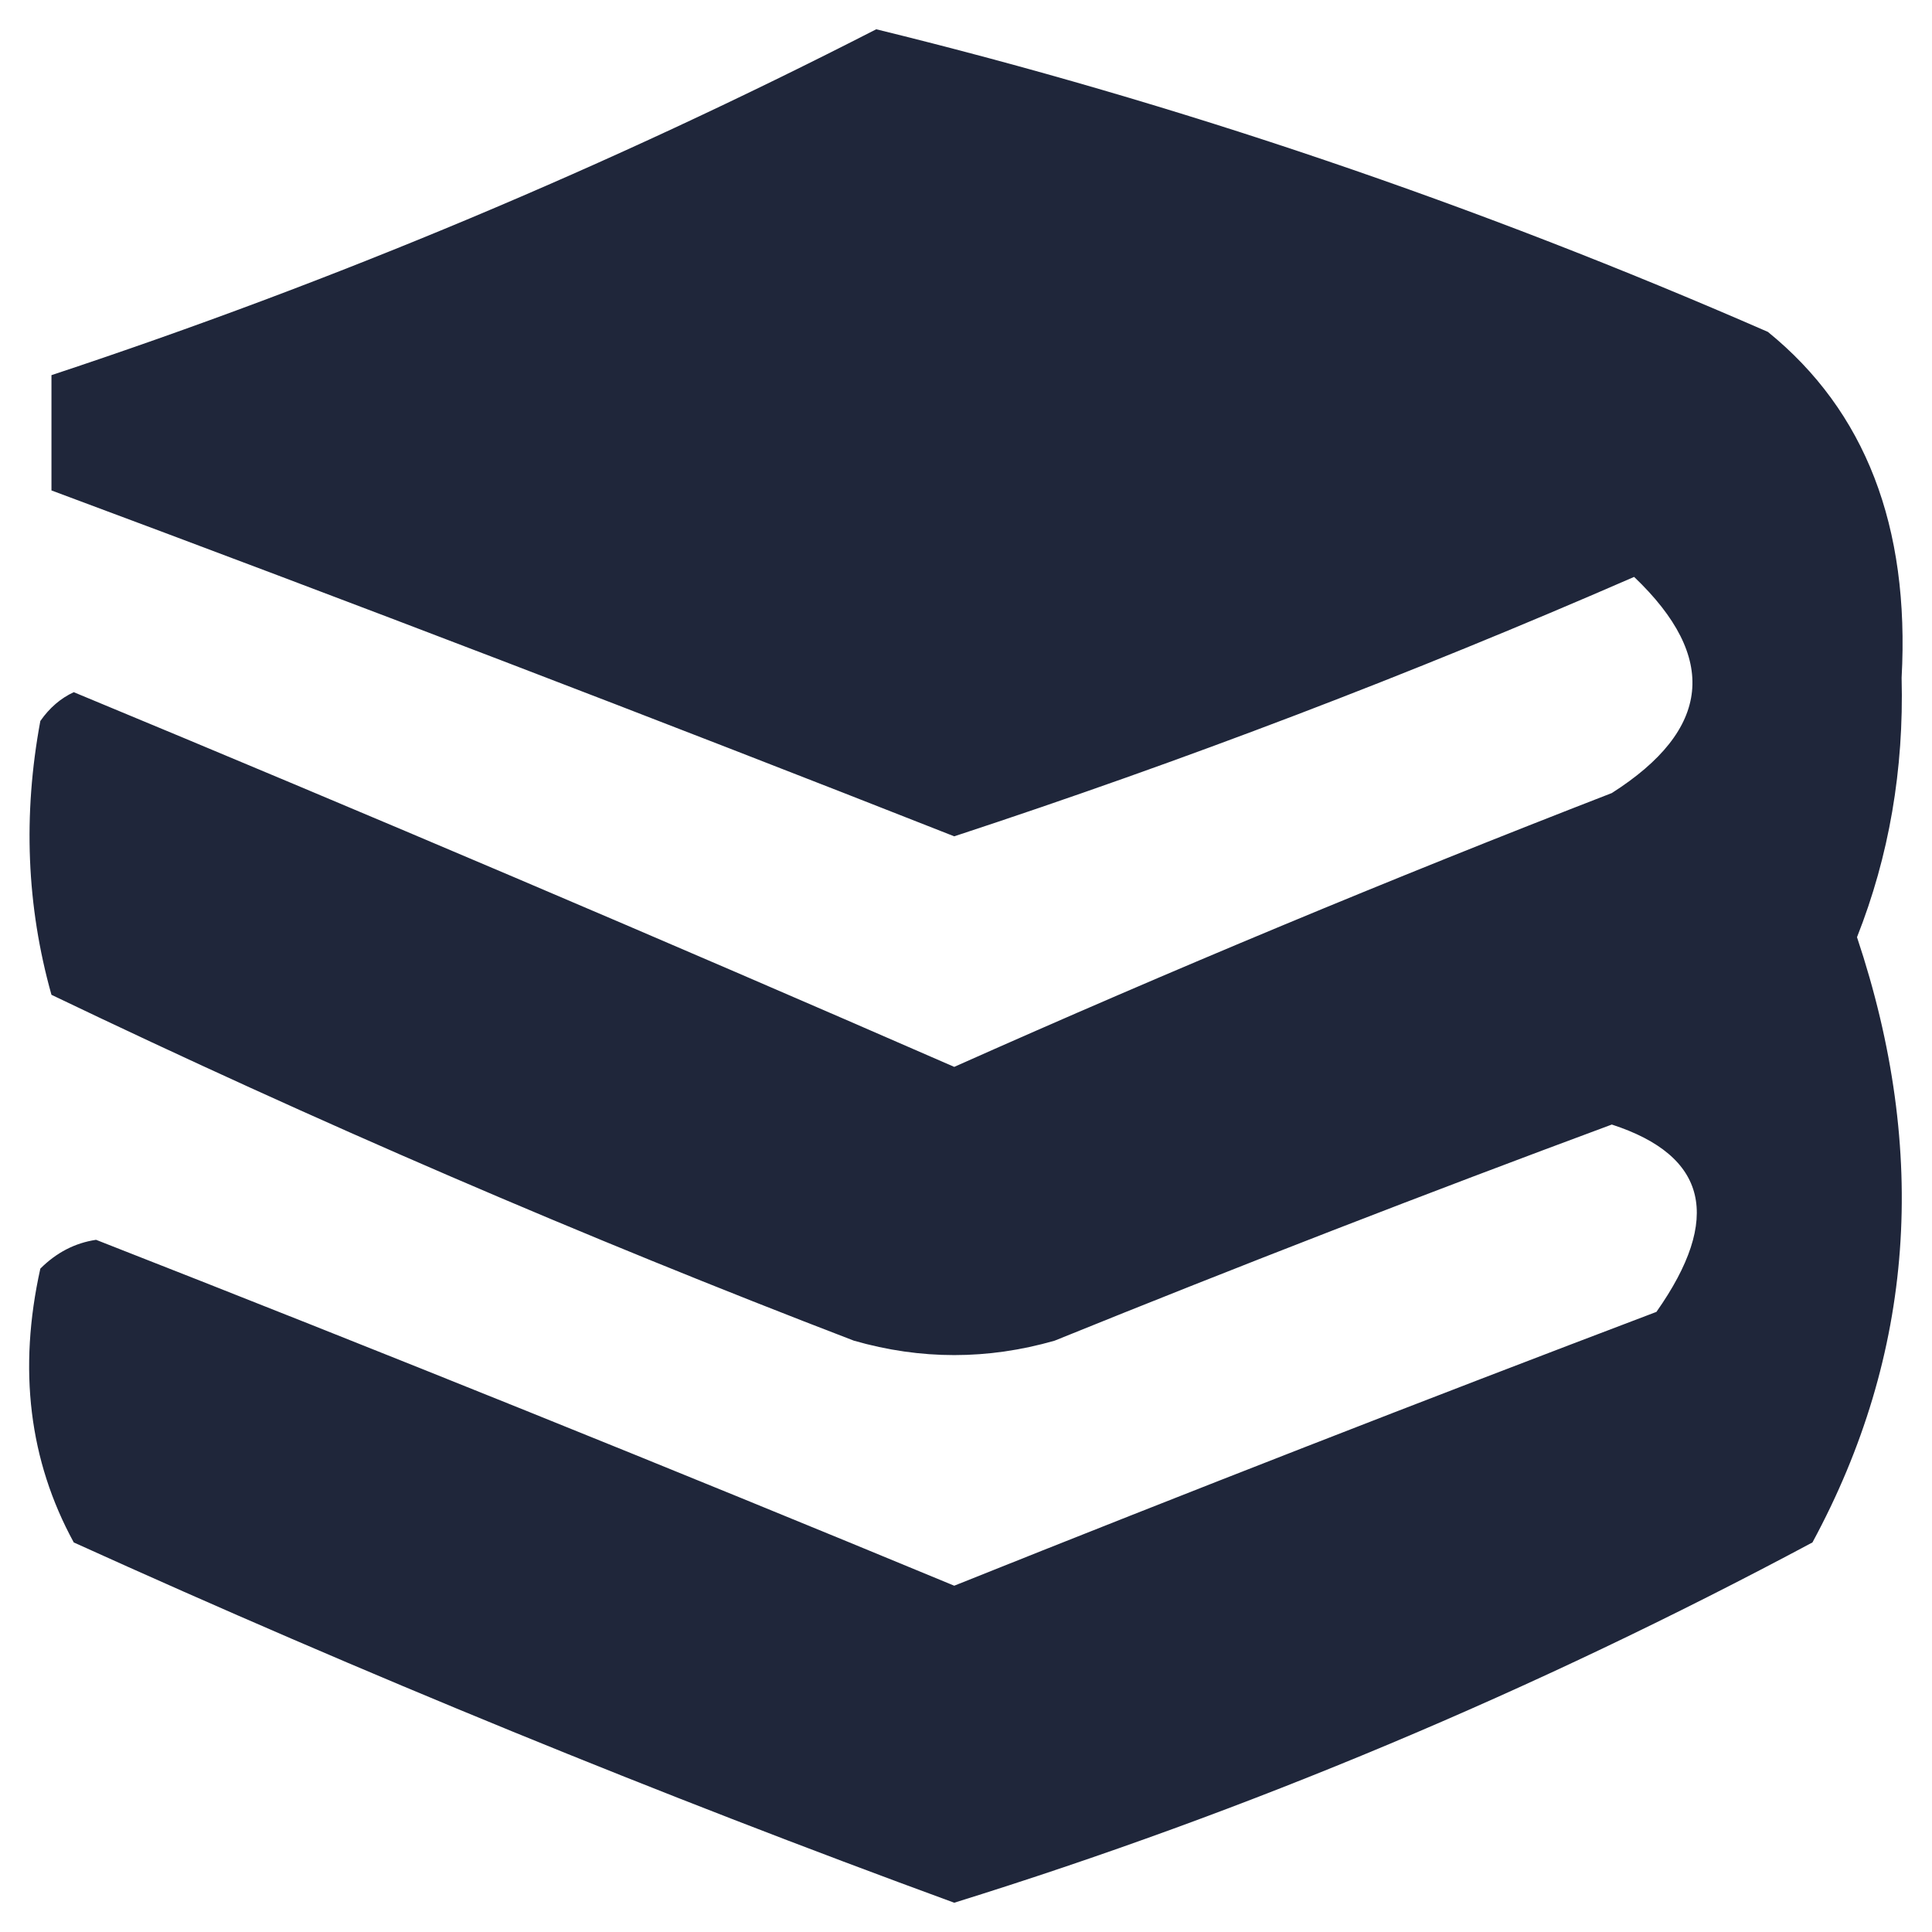 <svg width="32" height="32" viewBox="0 0 33 33" fill="none" xmlns="http://www.w3.org/2000/svg">
    <path opacity="0.922" fill-rule="evenodd" clip-rule="evenodd"
        d="M14.967 0.5C20.12 1.762 25.196 3.485 30.197 5.669C31.861 7.02 32.622 8.989 32.481 11.577C32.521 13.146 32.267 14.623 31.719 16.008C32.949 19.687 32.696 23.133 30.958 26.346C26.201 28.889 21.315 30.94 16.299 32.5C11.236 30.646 6.223 28.595 1.26 26.346C0.497 24.948 0.307 23.389 0.689 21.669C0.965 21.394 1.282 21.23 1.641 21.177C6.539 23.096 11.425 25.066 16.299 27.085C20.288 25.488 24.286 23.928 28.293 22.408C29.42 20.807 29.166 19.74 27.531 19.208C24.347 20.389 21.174 21.619 18.013 22.9C16.87 23.228 15.728 23.228 14.586 22.9C9.965 21.127 5.396 19.158 0.879 16.992C0.454 15.479 0.391 13.921 0.689 12.315C0.846 12.09 1.037 11.926 1.26 11.823C6.293 13.911 11.306 16.044 16.299 18.223C20.009 16.57 23.753 15.011 27.531 13.546C29.23 12.463 29.357 11.232 27.912 9.854C24.086 11.521 20.215 12.998 16.299 14.285C11.165 12.263 6.024 10.293 0.879 8.377C0.879 7.721 0.879 7.064 0.879 6.408C5.704 4.81 10.399 2.841 14.967 0.5Z"
        fill="#0D152B" />
</svg>